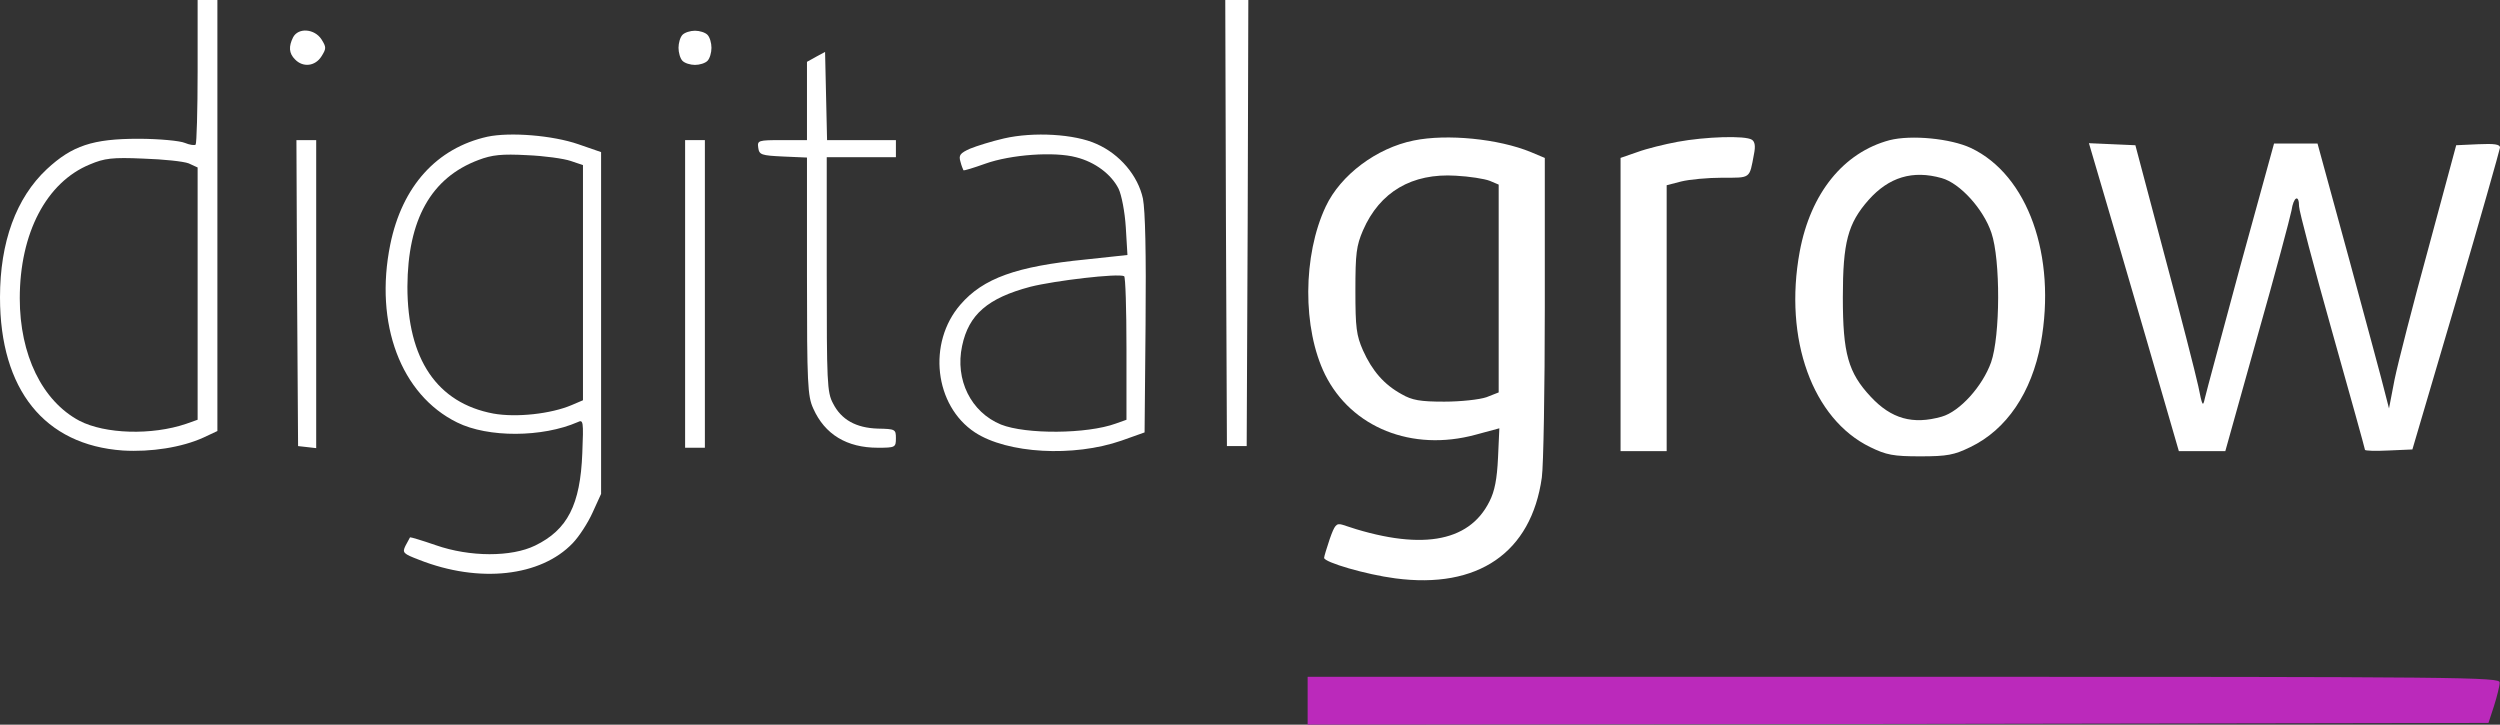 <svg width="138" height="40" viewBox="0 0 138 40" fill="none" xmlns="http://www.w3.org/2000/svg">
    <rect x="0" y="0" width="138" height="40" fill="#333333" stroke="none"/>
    <path d="M10.909 3.925C10.909 6.094 10.854 7.906 10.8 7.981C10.745 8.038 10.473 8 10.2 7.887C9.945 7.774 8.782 7.66 7.636 7.66C5.127 7.66 3.982 8.038 2.582 9.34C0.891 10.925 0 13.358 0 16.415C0 21.509 2.455 24.566 6.782 24.868C8.327 24.962 10.036 24.698 11.236 24.151L12 23.793V-1.33514e-05H11.454H10.909V3.925ZM10.418 9.019L10.909 9.245V16.208V23.17L10.273 23.396C8.382 24.038 5.8 23.962 4.382 23.226C2.327 22.132 1.091 19.585 1.091 16.472C1.091 12.868 2.564 10.057 4.964 9.075C5.764 8.736 6.2 8.679 7.909 8.755C9.018 8.792 10.127 8.906 10.418 9.019Z" fill="white"/>
    <path d="M67.672 12.302L67.726 24.623H68.817L68.872 12.302L68.908 0H68.272H67.635L67.672 12.302Z" fill="white"/>
    <path d="M16.18 2.057C15.926 2.566 15.944 2.943 16.289 3.283C16.726 3.736 17.398 3.66 17.744 3.113C18.017 2.679 18.017 2.604 17.744 2.17C17.362 1.585 16.471 1.51 16.18 2.057Z" fill="white"/>
    <path d="M37.672 1.923C37.545 2.055 37.454 2.376 37.454 2.64C37.454 2.904 37.545 3.225 37.672 3.357C37.8 3.489 38.109 3.583 38.363 3.583C38.618 3.583 38.927 3.489 39.054 3.357C39.182 3.225 39.273 2.904 39.273 2.64C39.273 2.376 39.182 2.055 39.054 1.923C38.927 1.791 38.618 1.696 38.363 1.696C38.109 1.696 37.8 1.791 37.672 1.923Z" fill="white"/>
    <path d="M45.054 3.13L44.545 3.413V5.564V7.734H43.163C41.854 7.734 41.799 7.753 41.854 8.149C41.908 8.546 42.017 8.583 43.236 8.64L44.545 8.697V15.244C44.545 21.206 44.581 21.866 44.89 22.546C45.526 23.98 46.745 24.715 48.454 24.715C49.417 24.715 49.454 24.697 49.454 24.187C49.454 23.697 49.417 23.678 48.454 23.659C47.254 23.621 46.435 23.168 45.981 22.263C45.654 21.659 45.636 21.093 45.636 15.149V8.678H49.454V7.734H47.544H45.654L45.599 5.3L45.544 2.866L45.054 3.13Z" fill="white"/>
    <path d="M26.907 7.546C24.107 8.169 22.198 10.282 21.544 13.49C20.653 17.867 22.125 21.792 25.234 23.32C26.943 24.169 29.943 24.15 31.889 23.301C32.198 23.15 32.216 23.245 32.143 25.018C32.034 27.867 31.325 29.245 29.543 30.113C28.234 30.754 25.943 30.754 24.053 30.094C23.289 29.829 22.653 29.641 22.634 29.66C22.616 29.698 22.507 29.905 22.38 30.131C22.198 30.509 22.253 30.565 23.143 30.905C26.453 32.207 29.852 31.829 31.616 29.98C31.962 29.622 32.452 28.867 32.707 28.301L33.18 27.264V8.396L31.925 7.962C30.507 7.471 28.162 7.282 26.907 7.546ZM31.507 8.886L32.18 9.113V15.603V22.094L31.562 22.358C30.416 22.848 28.507 23.056 27.234 22.829C24.125 22.245 22.489 19.829 22.489 15.829C22.507 12.113 23.798 9.811 26.416 8.83C27.162 8.546 27.707 8.49 29.089 8.565C30.034 8.603 31.125 8.754 31.507 8.886Z" fill="white"/>
    <path d="M55.417 7.642C54.763 7.793 53.908 8.057 53.544 8.208C52.999 8.454 52.908 8.567 53.017 8.925C53.072 9.152 53.163 9.359 53.181 9.397C53.199 9.435 53.744 9.265 54.381 9.038C55.799 8.529 58.199 8.359 59.399 8.68C60.453 8.944 61.344 9.623 61.744 10.416C61.908 10.755 62.09 11.68 62.144 12.548L62.235 14.076L59.944 14.322C56.108 14.699 54.272 15.359 53.017 16.812C51.181 18.925 51.581 22.397 53.817 23.869C55.599 25.038 59.253 25.246 61.908 24.322L63.181 23.869L63.235 17.925C63.272 13.925 63.217 11.642 63.09 10.963C62.817 9.699 61.817 8.51 60.526 7.944C59.326 7.397 57.053 7.265 55.417 7.642ZM62.181 19.246V23.171L61.599 23.378C59.999 23.963 56.635 23.982 55.254 23.435C53.599 22.756 52.708 20.963 53.108 19.095C53.472 17.359 54.526 16.454 56.872 15.831C58.217 15.491 61.726 15.076 62.053 15.246C62.126 15.284 62.181 17.076 62.181 19.246Z" fill="white"/>
    <path d="M78.036 7.756C75.982 8.171 74 9.661 73.182 11.397C71.909 14.095 71.891 18.133 73.145 20.68C74.6 23.605 77.945 24.944 81.436 24.001L82.764 23.642L82.691 25.265C82.636 26.435 82.509 27.114 82.218 27.68C81.073 29.982 78.327 30.416 74.091 28.963C73.764 28.869 73.673 28.982 73.4 29.756C73.236 30.246 73.091 30.718 73.091 30.793C73.091 31.039 75.418 31.718 77.018 31.925C81.582 32.529 84.527 30.51 85.109 26.359C85.2 25.718 85.273 21.491 85.273 16.963V8.718L84.509 8.397C82.727 7.661 79.873 7.378 78.036 7.756ZM82.236 9.982L82.727 10.19V15.925V21.661L82.055 21.925C81.673 22.057 80.636 22.171 79.727 22.171C78.4 22.171 77.945 22.095 77.364 21.756C76.4 21.227 75.746 20.473 75.236 19.34C74.873 18.51 74.818 18.095 74.818 16.039C74.818 13.982 74.873 13.567 75.236 12.718C76.164 10.586 77.945 9.548 80.364 9.699C81.109 9.737 81.945 9.869 82.236 9.982Z" fill="white"/>
    <path d="M92.6 7.829C91.891 7.961 90.891 8.206 90.382 8.395L89.455 8.716V16.81V24.904H92V10.225L92.8 10.018C93.255 9.904 94.273 9.81 95.073 9.81C96.655 9.81 96.564 9.885 96.819 8.508C96.909 8.074 96.873 7.829 96.709 7.716C96.346 7.47 94.128 7.546 92.6 7.829Z" fill="white"/>
    <path d="M104.307 7.737C101.762 8.416 99.944 10.662 99.344 13.888C98.453 18.718 100.053 23.133 103.235 24.68C104.125 25.114 104.507 25.19 105.998 25.19C107.489 25.19 107.871 25.114 108.762 24.68C110.762 23.718 112.143 21.68 112.653 18.945C113.525 14.133 111.943 9.662 108.798 8.171C107.671 7.643 105.507 7.435 104.307 7.737ZM107.18 9.831C108.198 10.114 109.489 11.548 109.925 12.85C110.434 14.341 110.416 18.548 109.907 20.001C109.434 21.322 108.18 22.718 107.18 23.001C105.58 23.454 104.398 23.114 103.271 21.907C102.016 20.567 101.725 19.511 101.725 16.416C101.725 13.379 101.998 12.341 103.144 11.039C104.271 9.775 105.58 9.379 107.18 9.831Z" fill="white"/>
    <path d="M16.399 16.171L16.454 24.624L16.963 24.681L17.454 24.737V7.737H16.908H16.363L16.399 16.171Z" fill="white"/>
    <path d="M37.818 16.225V24.715H38.909V7.734H38.364H37.818V16.225Z" fill="white"/>
    <path d="M117.018 13.716C117.946 16.904 119.073 20.735 119.491 22.206L120.273 24.904H122.837L124.6 18.602C125.582 15.15 126.418 11.999 126.491 11.621C126.6 10.867 126.909 10.697 126.909 11.395C126.909 11.64 127.727 14.735 128.727 18.282C129.727 21.829 130.546 24.772 130.546 24.829C130.546 24.885 131.127 24.904 131.855 24.867L133.164 24.81L135.582 16.602C136.909 12.093 137.982 8.282 138 8.15C138 7.961 137.691 7.923 136.8 7.961L135.582 8.017L134.055 13.678C133.2 16.791 132.364 20.055 132.182 20.942L131.873 22.546L131.655 21.697C131.546 21.225 130.655 17.942 129.691 14.376L127.927 7.923H126.727H125.527L123.673 14.659C122.673 18.376 121.782 21.659 121.709 21.98C121.6 22.489 121.564 22.414 121.346 21.319C121.2 20.64 120.364 17.376 119.473 14.055L117.873 8.017L116.6 7.961L115.309 7.904L117.018 13.716Z" fill="white"/>
    <path d="M72.182 38.679V40L104.782 39.962L137.363 39.906L137.672 38.962C137.836 38.434 137.981 37.868 137.981 37.679C137.999 37.377 136.308 37.358 105.091 37.358H72.182V38.679Z" fill="#BB29BB"/>
</svg>